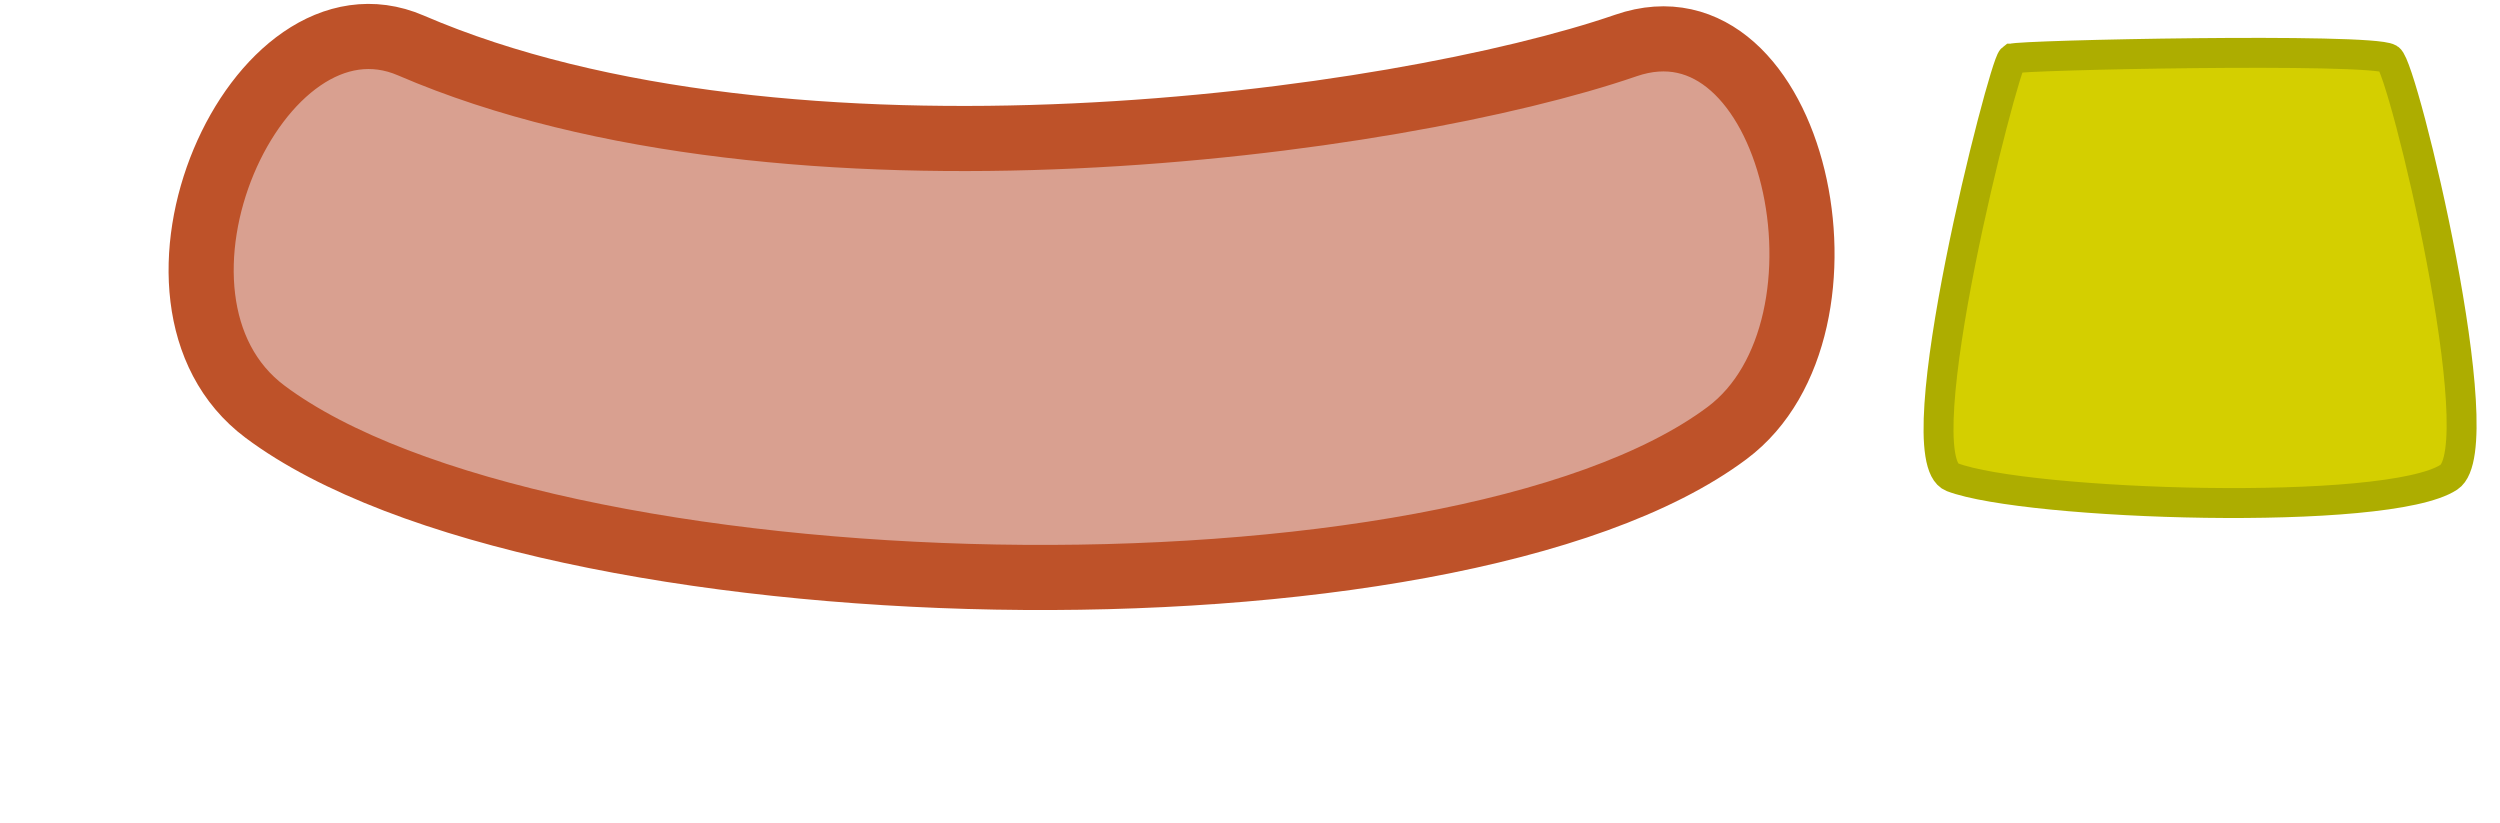 <?xml version="1.0" encoding="UTF-8" standalone="no"?>
<!-- Created with Inkscape (http://www.inkscape.org/) -->

<svg
   width="167"
   height="55"
   viewBox="0 0 44.185 14.552"
   version="1.1"
   id="svg12"
   sodipodi:docname="hab3.svg"
   inkscape:version="1.3.2 (091e20e, 2023-11-25, custom)"
   xmlns:inkscape="http://www.inkscape.org/namespaces/inkscape"
   xmlns:sodipodi="http://sodipodi.sourceforge.net/DTD/sodipodi-0.dtd"
   xmlns="http://www.w3.org/2000/svg"
   xmlns:svg="http://www.w3.org/2000/svg">
  <sodipodi:namedview
     id="namedview14"
     pagecolor="#505050"
     bordercolor="#eeeeee"
     borderopacity="1"
     inkscape:showpageshadow="true"
     inkscape:pageopacity="0"
     inkscape:pagecheckerboard="true"
     inkscape:deskcolor="#505050"
     inkscape:document-units="px"
     showgrid="false"
     inkscape:zoom="3.7193818"
     inkscape:cx="83.078322"
     inkscape:cy="-6.0493924"
     inkscape:window-width="1920"
     inkscape:window-height="1017"
     inkscape:window-x="-8"
     inkscape:window-y="-8"
     inkscape:window-maximized="1"
     inkscape:current-layer="layer3">
    <inkscape:page
       x="0"
       y="0"
       width="44.185"
       height="14.552"
       id="page2"
       margin="0"
       bleed="0" />
  </sodipodi:namedview>
  <defs
     id="defs9">
    <linearGradient
       id="linearGradient3009"
       inkscape:swatch="solid">
      <stop
         style="stop-color:#e1c79e;stop-opacity:1;"
         offset="0"
         id="stop3007" />
    </linearGradient>
  </defs>
  <g
     inkscape:label="Réteg 1"
     inkscape:groupmode="layer"
     id="layer1" />
  <g
     inkscape:groupmode="layer"
     id="layer3"
     inkscape:label="Réteg 3">
    <path
       id="rect2"
       style="fill:#d9a090;fill-opacity:1;stroke:#be5229;stroke-width:1.151;stroke-linecap:round;stroke-dasharray:none;stroke-opacity:1;paint-order:markers stroke fill"
       d="M 7.263,0.804 C 13.928,3.677 24.707,2.193 28.736,0.804 31.709,-0.222 33.039,5.774 30.525,7.653 25.65,11.298 9.562,10.923 4.686,7.278 2.029,5.292 4.533,-0.374 7.263,0.804 Z"
       sodipodi:nodetypes="sssss" />
    <path
       id="rect4"
       style="fill:#d4cf00;fill-opacity:1;fill-rule:nonzero;stroke:#adad00;stroke-width:0.529;stroke-linecap:round;stroke-dasharray:none;stroke-opacity:1;paint-order:markers stroke fill"
       d="m 35.564,1.036 c 0.084,-0.063 6.328,-0.194 6.66,0 0.247,0.144 1.868,6.866 1.058,7.398 -1.085,0.712 -7.467,0.497 -8.777,0 -0.883,-0.335 0.908,-7.286 1.058,-7.398 z"
       sodipodi:nodetypes="sssss" />
  </g>
</svg>

